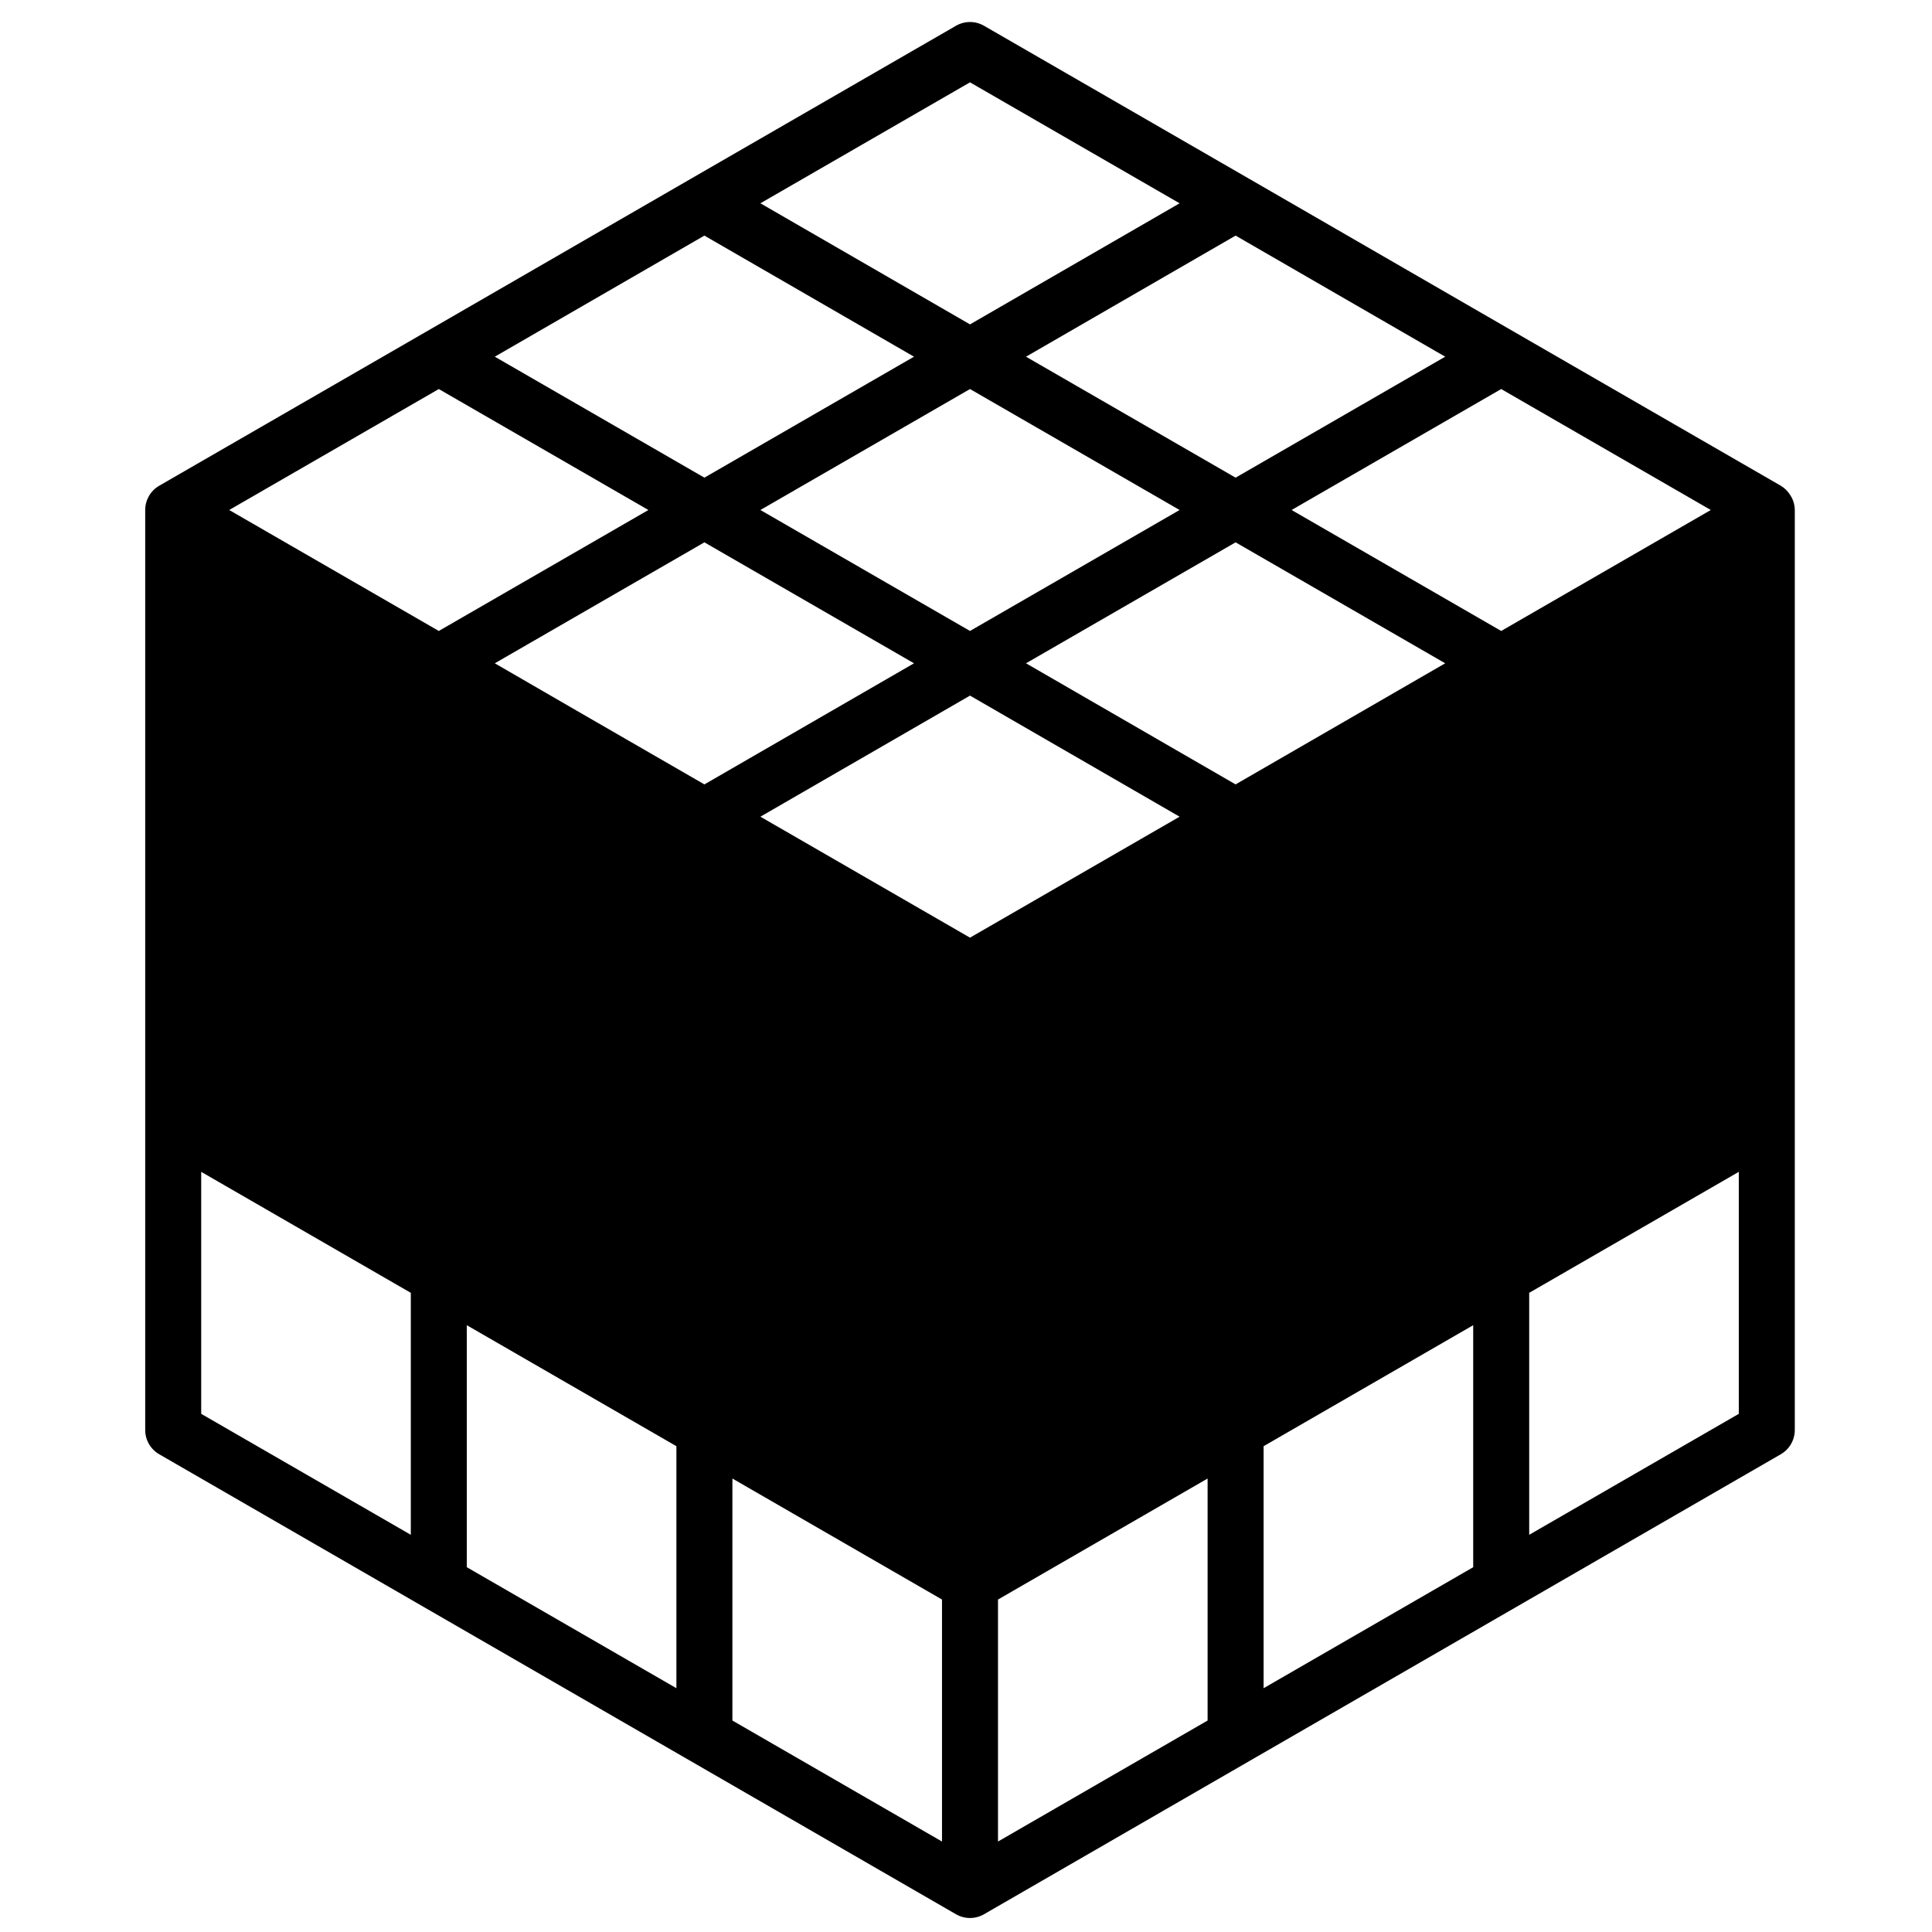<?xml version="1.0" encoding="utf-8"?>
<!-- Generator: Adobe Illustrator 16.0.0, SVG Export Plug-In . SVG Version: 6.00 Build 0)  -->
<!DOCTYPE svg PUBLIC "-//W3C//DTD SVG 1.1 Tiny//EN" "http://www.w3.org/Graphics/SVG/1.1/DTD/svg11-tiny.dtd">
<svg version="1.1" baseProfile="tiny" id="Ebene_1" xmlns="http://www.w3.org/2000/svg" xmlns:xlink="http://www.w3.org/1999/xlink"
	 x="0px" y="0px" width="483px" height="483px" viewBox="13.5 13.5 483 483" xml:space="preserve">
<path d="M460.856,136.972c-0.564-0.826-1.3-1.521-2.156-2.036L392.3,96.62L325.9,58.26l-66.4-38.32c-2.166-1.248-4.833-1.248-7,0
	l-66.4,38.32l-66.4,38.36l-66.4,38.316c-2.165,1.252-3.498,3.563-3.5,6.064v230c0.001,2.501,1.335,4.813,3.5,6.064l66.4,38.332
	l66.4,38.331l66.4,38.337c2.167,1.247,4.834,1.247,7,0l66.4-38.337l66.399-38.331l66.4-38.332c2.165-1.252,3.499-3.563,3.5-6.064
	V141C462.185,139.55,461.715,138.141,460.856,136.972z M137.2,179.324l52.4-30.24l52.4,30.24L189.6,209.6l-30.996-17.892
	L137.2,179.324z M353.384,191.696L322.4,209.6L270,179.324l52.4-30.24l52.399,30.24L353.384,191.696z M256,247.916l-52.4-30.244
	l52.4-30.268l52.4,30.268L256,247.916z M256,171.24L203.6,141l52.4-30.24L308.4,141L256,171.24z M388.8,171.24L336.4,141
	l52.399-30.24L441.2,141L388.8,171.24z M322.4,132.916l-52.4-30.24L322.4,72.4l52.399,30.272L322.4,132.916z M256,34.084l52.4,30.24
	L256,94.596l-52.4-30.272L256,34.084z M189.6,72.4l52.4,30.272l-52.4,30.24l-52.4-30.24L189.6,72.4z M123.2,110.76L175.6,141
	l-52.4,30.24L70.8,141L123.2,110.76z M63.8,306.46l52.4,30.248v60.491L63.8,366.96V306.46z M130.2,344.8l52.4,30.248v60.504
	L130.2,405.3V344.8z M196.6,383.132l52.4,30.252v60.5l-52.4-30.252V383.132z M263,413.384l52.4-30.252v60.5L263,473.884V413.384z
	 M329.4,375.048L381.8,344.8v60.5L329.4,435.552V375.048z M395.8,397.2v-60.492l52.4-30.248v60.5L395.8,397.2z"/>
<polygon points="448.2,229.79 448.2,290.29 395.8,320.54 395.8,260.04 428.17,241.35 "/>
<polygon points="381.8,268.12 381.8,328.62 329.4,358.88 329.4,298.38 "/>
<polygon points="315.4,306.46 315.4,366.96 263,397.2 263,336.71 "/>
<polygon points="249,336.71 249,397.2 196.6,366.96 196.6,306.46 "/>
<polygon points="182.6,298.38 182.6,358.88 130.2,328.62 130.2,268.12 "/>
<polygon points="116.2,260.04 116.2,320.54 63.8,290.29 63.8,229.79 83.83,241.35 "/>
<polygon points="448.2,153.12 448.2,213.62 415.83,232.31 395.8,243.88 395.8,183.38 "/>
<polygon points="381.8,191.46 381.8,251.96 329.4,282.21 329.4,221.72 359.45,204.36 "/>
<polygon points="315.4,229.8 315.4,290.29 263,320.54 263,260.04 "/>
<polygon points="249,260.04 249,320.54 196.6,290.29 196.6,229.8 "/>
<polygon points="182.6,221.72 182.6,282.21 130.2,251.96 130.2,191.46 152.55,204.36 "/>
<polygon points="116.2,183.38 116.2,243.88 96.17,232.31 63.8,213.62 63.8,153.12 "/>
</svg>
